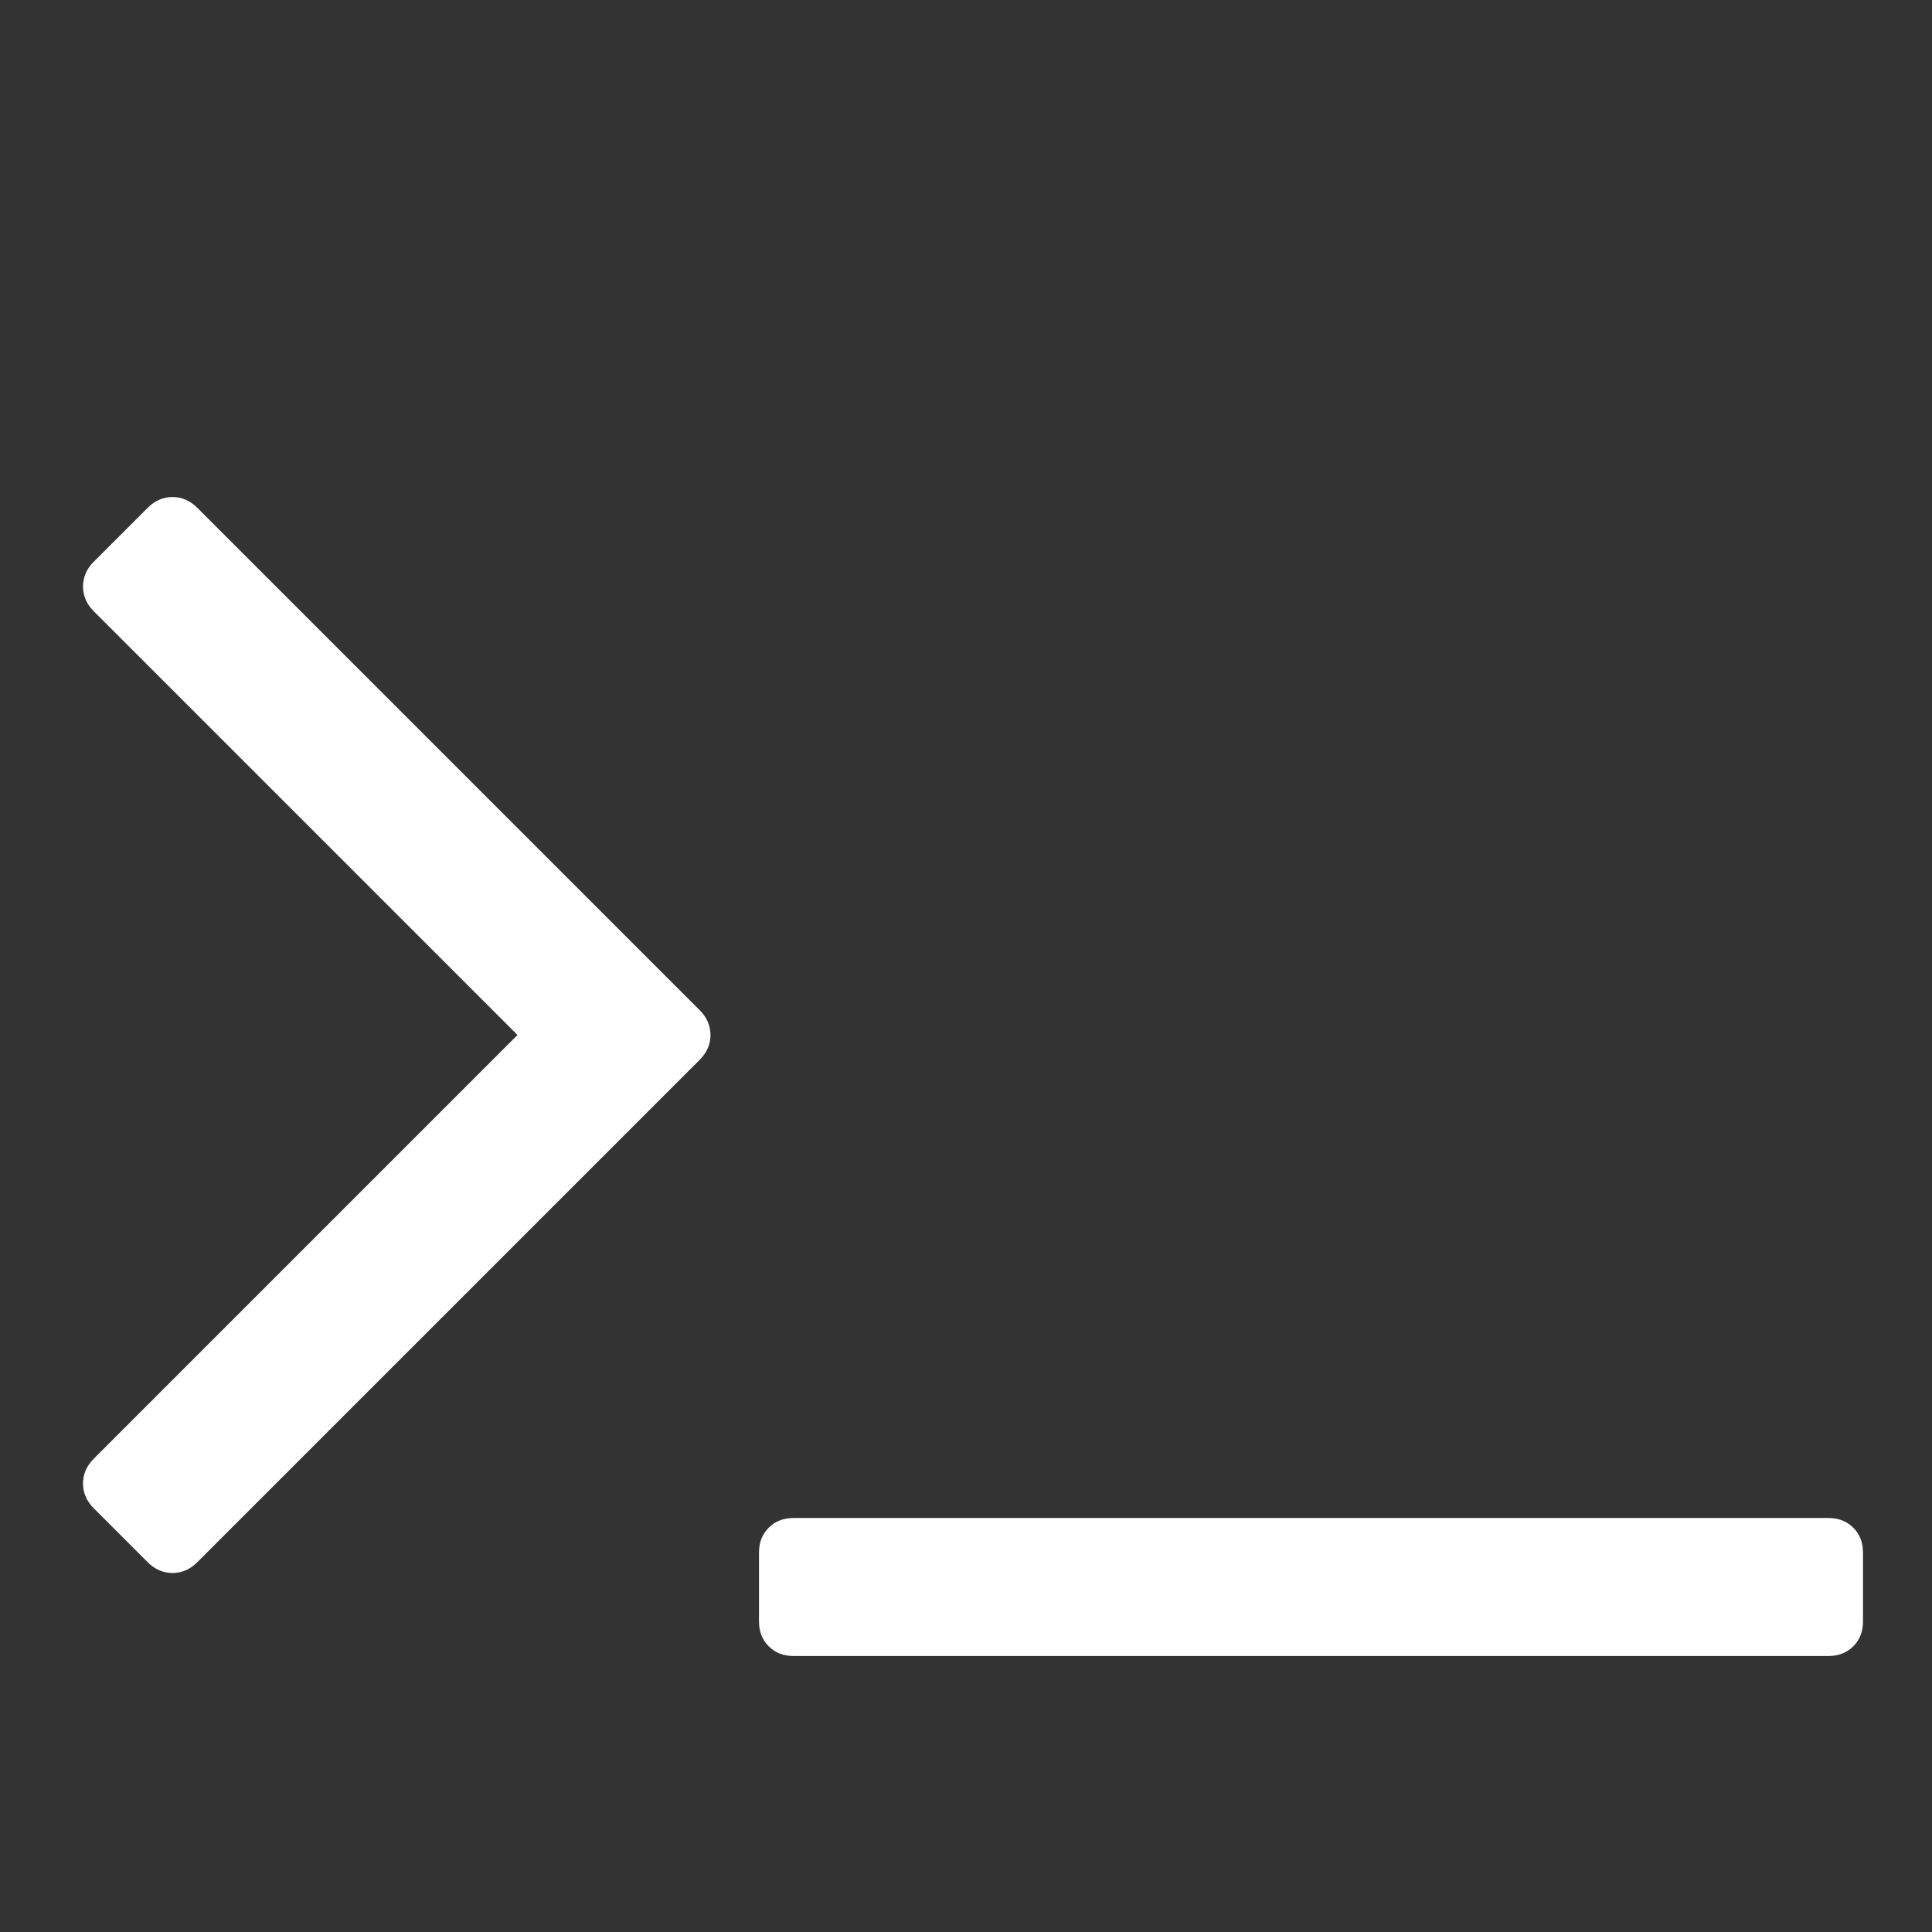 <svg width="1792" height="1792" viewBox="0 0 1792 1792" xmlns="http://www.w3.org/2000/svg"><rect x="0" y="0" width="1792" height="1792" fill="#333333" stroke="none"/><path d="M77 1376q0-13 10-23l393-393-393-393q-10-10-10-23t10-23l50-50q10-10 23-10t23 10l466 466q10 10 10 23t-10 23l-466 466q-10 10-23 10t-23-10l-50-50q-10-10-10-23zm627 128v-64q0-14 9-23t23-9h960q14 0 23 9t9 23v64q0 14-9 23t-23 9h-960q-14 0-23-9t-9-23z" fill="#fff"/></svg>